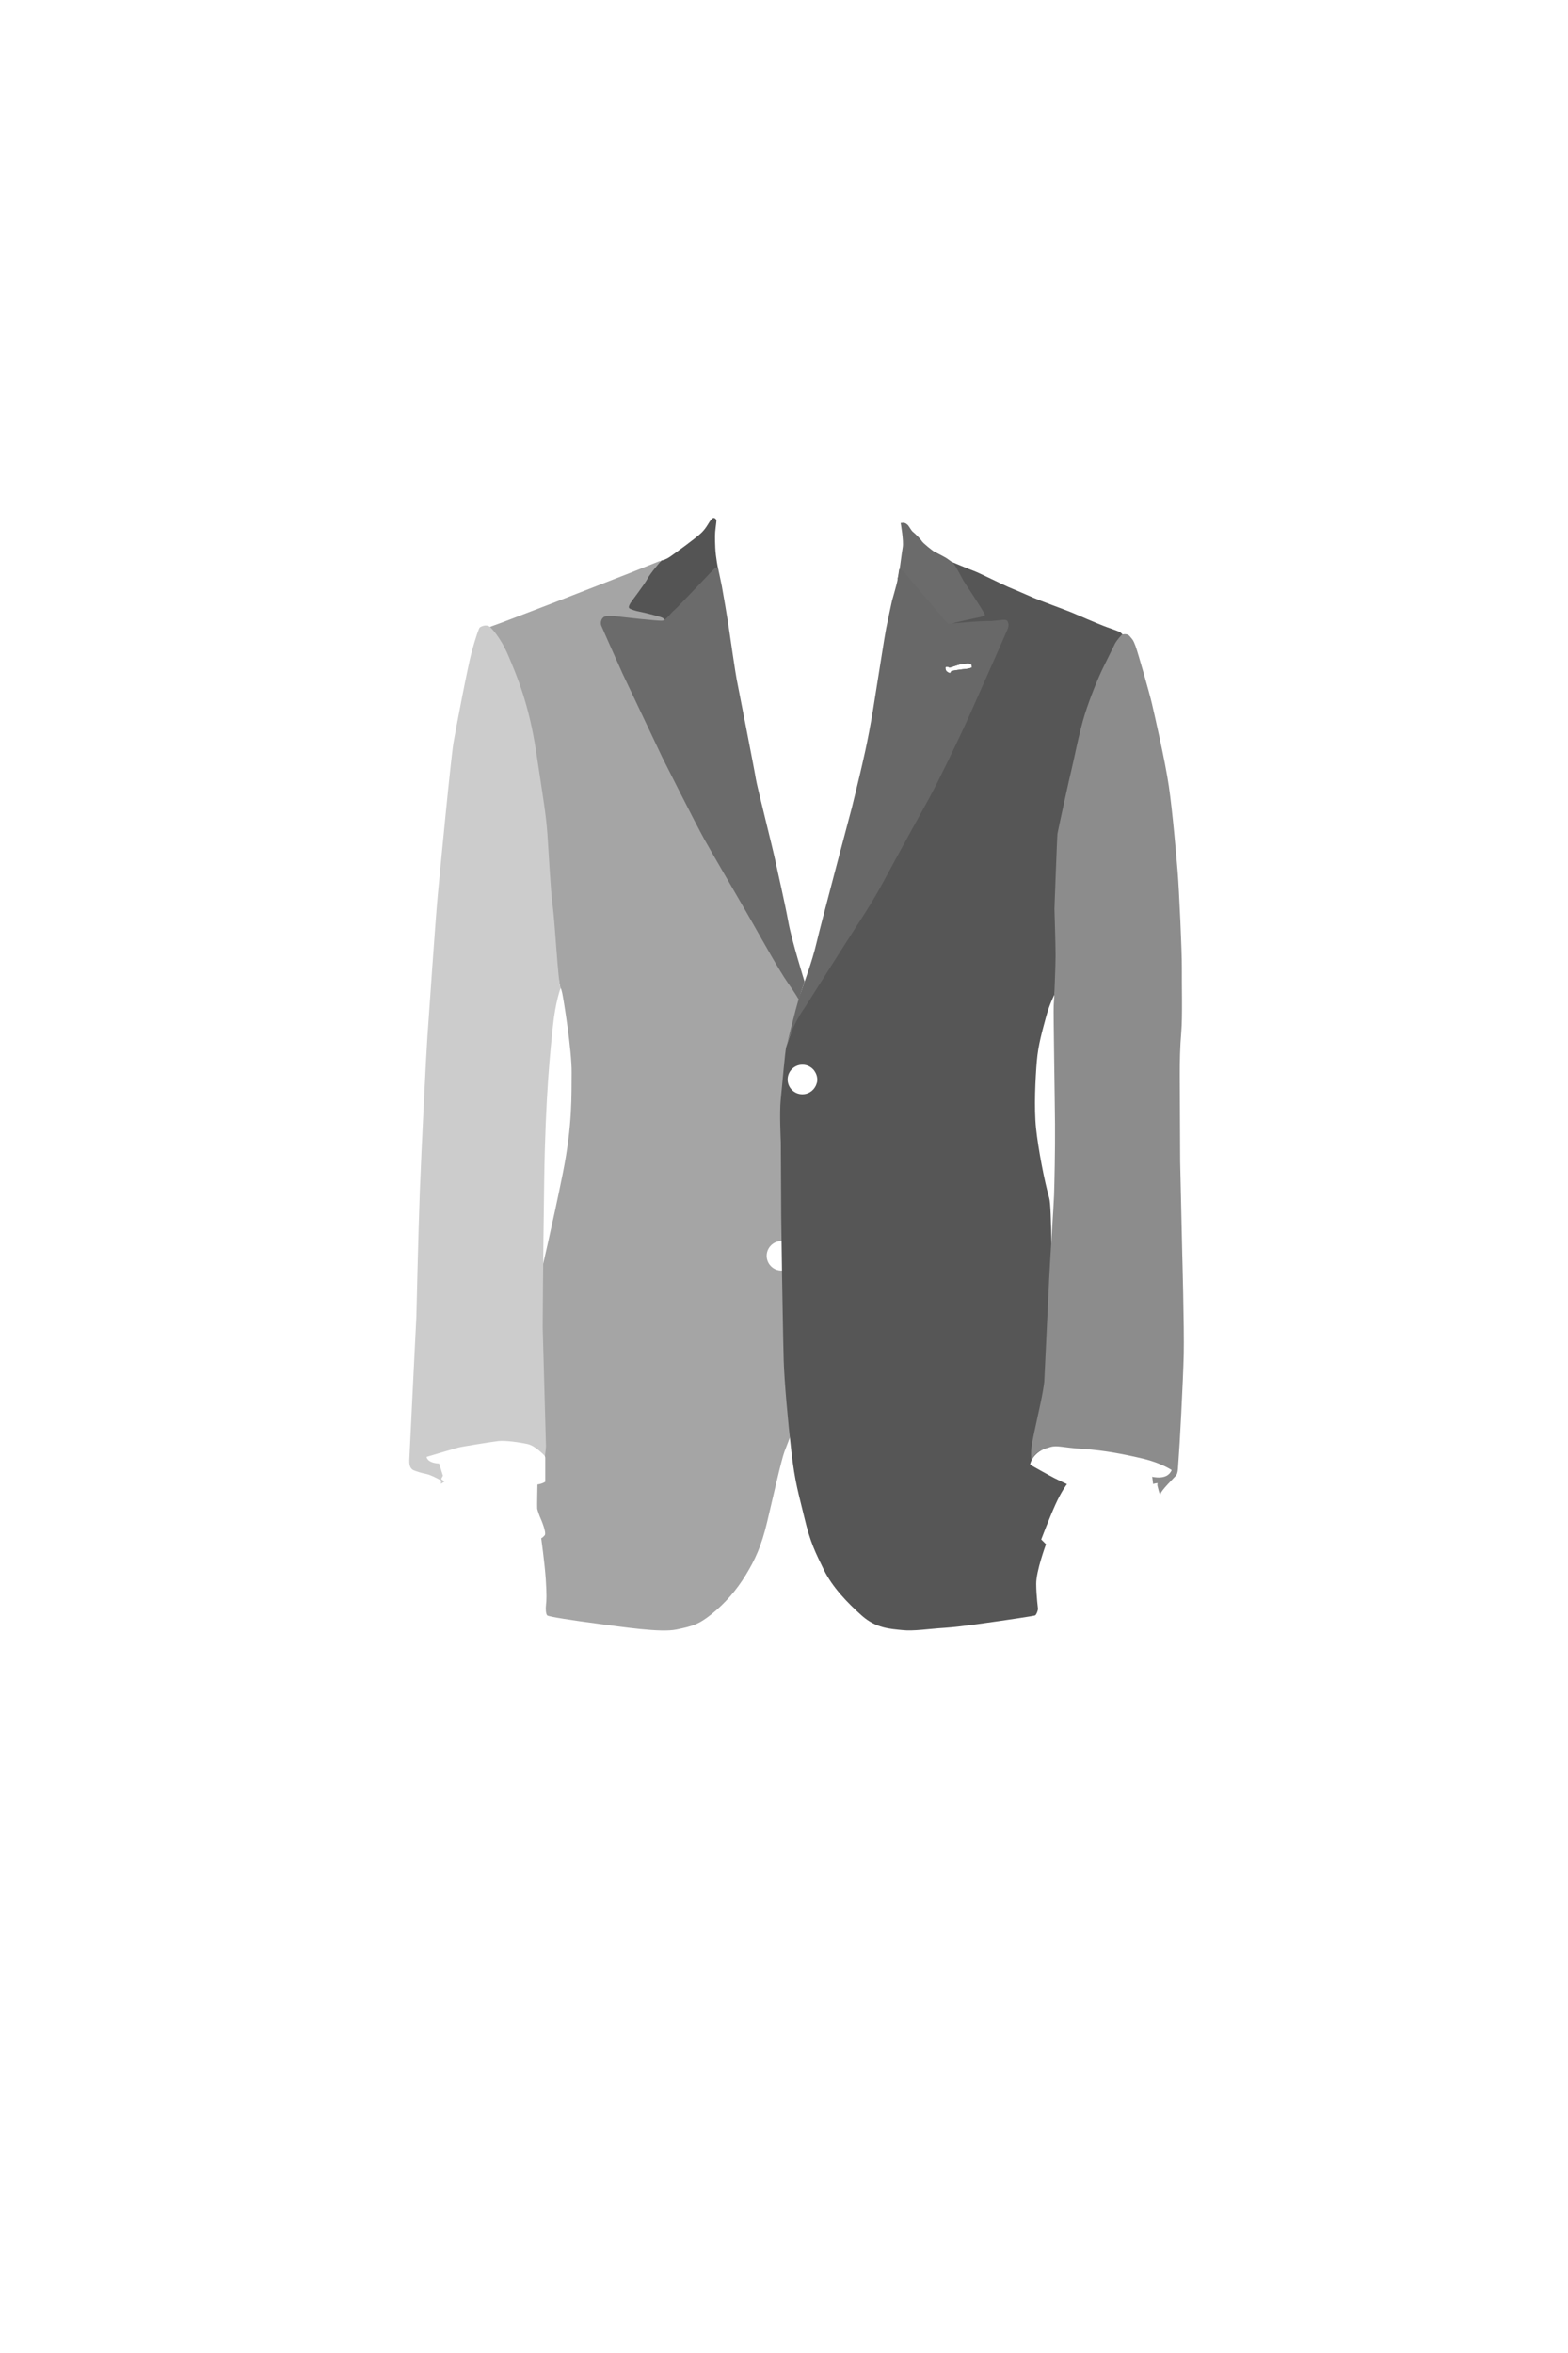 <?xml version="1.0" encoding="utf-8"?>
<!-- Generator: Adobe Illustrator 21.1.0, SVG Export Plug-In . SVG Version: 6.00 Build 0)  -->
<svg version="1.1" id="Layar-1" xmlns="http://www.w3.org/2000/svg" xmlns:xlink="http://www.w3.org/1999/xlink" x="0px" y="0px"
	 viewBox="0 0 4160 6240" style="enable-background:new 0 0 4160 6240;" xml:space="preserve">
<style type="text/css">
	.st0{fill:#A5A5A5;}
	.st1{fill:#565656;}
	.st2{fill:#CCCCCC;}
	.st3{fill:#545454;}
	.st4{fill:#6B6B6B;}
	.st5{fill:#686868;}
	.st6{fill:#8C8C8C;}
</style>
<g id="body-right_1_">
	<path class="st0" d="M2073.2,3369.5c-21.7,0-39.2-17.6-39.2-39.2s17.6-39.2,39.2-39.2c11.2,0,21.3,4.7,28.5,12.2l-1-35.2
		c0,0-24.7-340.7-18.7-374.7s11.3-100.7,26.7-141.3c15.3-40.7,27.3-81.3,27.3-81.3l-384.7-1183.3l-83.3,33.3l-202,78.7l-134,51.3
		l-32.3,11.7L1487,2621c0,0,1-3,4.3,11s26,154.7,25.3,212.7s2.7,136-23.3,266s-60.7,277.3-60.7,277.3l13,473.7l1,3.7v64
		c0,0-6.7,5.3-20.7,7.3c0,0-1.3,59.3-0.7,64c0.7,4.7,7.3,22.7,8.7,25.3c1.3,2.7,16.7,38.7,11.3,45.3s-9.3,8-9.3,8s9.3,67.3,12,108
		c2.7,40.7,2,58,0.7,68s-0.7,25.3,3.3,28.7s68,13.3,134.7,22s166,24,208,15.3s59.3-13.3,94-41.3s65.3-62.7,90-103.3
		c24.7-40.7,41.3-76,56.7-140.7c15.3-64.7,37.3-163.3,46-186.7c8.7-23.3,34-88,34-88l-12.1-405.8
		C2096.1,3364.1,2085.3,3369.5,2073.2,3369.5z"/>
</g>
<path id="body-left" class="st1" d="M2734.3,3885l-1.3-2.3c9.3-36,50.7-45.3,50.7-45.3s13.3-613,0-660s-29.3-131-35-185
	s-1.7-133,2-177.7s15-82,24.3-117s22.3-59.7,22.3-59.7l181-955.3c0,0-0.7-1-4.3-4.3c-3.7-3.3-8-4.7-36-14.7s-83-34.7-97-40.3
	c-14-5.7-85-31.7-98.3-37.7s-53-23-66-28.3s-80.7-39-93-43.3c-12.3-4.3-62-25.3-62-25.3S2089,2768,2086,2776.3s-11,104.7-14.7,140
	s0.3,112.3,0.3,112.3l1,197.3c0,0,2,147.3,2.3,161s2.7,167,4.3,221.3c1.7,54.3,10.7,156.7,20.3,240.7c9.7,84,19,110.3,34.7,176.3
	s29,91.3,51.3,137.3s63.3,88.7,101.3,122.3s75.7,34.7,106.7,38s69-3.3,113-6s141.7-17.7,145.3-18s90.7-13.3,94-14.7
	c3.3-1.3,6-9.3,6-9.3s2-5.7,2-8.3c0-2.7-4.3-31.3-4.7-66c-0.3-34.7,26-105.3,26-105.3l-12.7-12.7c0,0,20.7-54.7,37.3-91.7
	s31-55,31-55s-20-9.3-32.7-15.7C2785.7,3914,2734.3,3885,2734.3,3885z M2128.8,2823.6c13.4,0,25.2,6.7,32.3,16.9l-0.1,0.2
	c0,0,11,13.9,6,31.8l-0.2,0c-0.6,2.5-1.5,4.8-2.6,7.1c-0.2,0.3-0.3,0.7-0.5,1l0,0c-6.5,12.7-19.7,21.4-34.9,21.4
	c-21.7,0-39.2-17.6-39.2-39.2S2107.2,2823.6,2128.8,2823.6z M2578.3,1770.3c0,0-6.7,3-15.7,3.7s-34,4.3-35.7,5s-3.7,1.3-3.7,1.3
	s-1,4.7-3.3,4.7s-9-4.3-10-6.7c-1-2.3-1.7-6-1.7-6s-1-5,5.3-4s2.3,2.7,7.3,1.7s19.7-6.7,25-7.7s20.7-3.7,25-2.7s5.7,1.3,6.7,4
	C2578.7,1766.3,2578.3,1770.3,2578.3,1770.3z"/>
<g id="arm-right">
	<path class="st2" d="M1299.7,1662.3c0,0,26.7,24,48.7,76s54.7,127.3,74,255.3s26,164,30,220s8,144,14,189.3s14,199.3,20.7,218
		c0,0-13.3,35.3-20,98.7c-6.7,63.3-20,184-23.3,409.3s-4,391.3-4,391.3s8.7,311.3,8.7,315.3s-2.7,26-2.7,26s-24.7-27.3-46-32
		s-60-10-77.3-8s-96.7,14.7-106.7,17.3s-84,24.7-84,24.7s0,15.7,33.3,17.7l10,32.3l-4.7,8.7l8.7,6.7l-9.3,6l0.7-8.7
		c0,0-27.3-15.3-39.3-17.3s-30-8-34-10s-12-6.7-11.3-26s18.7-380.7,18.7-380.7s5.3-229.3,9.3-335.3s17.3-371.3,20-407.3
		s20.7-302,27.3-373.3c6.7-71.3,35.3-368.7,42-407.3s38-203.3,48.7-242s18.7-60.7,20.7-62.7S1289,1654.3,1299.7,1662.3z"/>
</g>
<g id="collar-right">
	<path class="st3" d="M1715.3,1626.3c11,2.7,37,9.3,42,12s8.7,7.7,8.7,7.7l139.7-134.7c0,0-7-33-8-58.7s-1.3-36.7,1-53.7
		s2-19.7,2-19.7s-5.3-11.3-13.3-2s-12,21.3-26,35.3s-68,52.7-82,62.7s-24.7,11.3-24.7,11.3s-28.7,32.7-36.7,48s-42.7,60-45.3,64.7
		c-2.7,4.7-5.3,9.3-4,12.7c1.3,3.3,13.3,6.7,20.7,8.7"/>
</g>
<g id="lapel-right">
	<path class="st4" d="M1904.5,1504.5c0,0-4-0.5-9,3.5s-98,103.5-107,110.5s-21,26-31,27.5s-109-10-109-10s-38.5-6-47,0.5
		s-8,17.5-6.5,22s56.5,127.5,56.5,127.5l106,223.5c0,0,88,175,111.5,217s107.5,185.5,131.5,228s68.5,122,89,151s29.5,45,29.5,45
		l15.5-47.5c0,0-34-108.5-43-158s-27.5-129-34.5-162.5s-49.5-201-51.5-216s-47.5-246.5-51-264.5s-16.5-107-20.5-134.5
		s-16-98-19-113.5S1904.5,1504.5,1904.5,1504.5z"/>
</g>
<g id="collar-left">
	<path class="st4" d="M2389.5,1387c0,0,8.5,47.5,5.5,64.5s-6.5,48.5-9.5,65.5s-4.5,18-4.5,18l123.5,126l30-10c0,0,54.5-12.5,56-12.5
		s22-4,22.5-8s-57-90.5-57-90.5s-22.5-43.5-28-47.5s-15.5-12-22.5-15.5s-24-13-27.5-14.5s-29.5-22.5-32-27s-18-20.5-23.5-24.5
		s-10.5-16-15.5-20S2399,1385.5,2389.5,1387z"/>
</g>
<g id="lapel-left">
	<path class="st5" d="M2673,1647.5c-1-4-11.5-4-14-3.5s-28.5,3-28.5,3c-31-1-115.5,7.5-115.5,7.5S2414,1536,2404.5,1524
		s-19-14.5-19-14.5s-1.5,12-4,27s-13.5,50.5-15,57s-11,50.5-15.5,73s-20,125-34.5,214S2287,2029,2282,2051s-22,91-22,91
		s-81,304-93.5,357.5s-33.5,107-45,142s-35.5,136-35.5,136c13.5-57.5,50-106.8,50-106.8s98.5-155.7,130.5-205.2s52-80,81.5-135
		s96.5-176.5,117-213.5s77-152.5,108-222s94.5-212.5,100-226S2674,1651.5,2673,1647.5z M2578.3,1770.3c0,0-6.7,3-15.7,3.7
		s-34,4.3-35.7,5s-3.7,1.3-3.7,1.3s-1,4.7-3.3,4.7s-9-4.3-10-6.7c-1-2.3-1.7-6-1.7-6s-1-5,5.3-4s2.3,2.7,7.3,1.7s19.7-6.7,25-7.7
		s20.7-3.7,25-2.7s5.7,1.3,6.7,4C2578.7,1766.3,2578.3,1770.3,2578.3,1770.3z"/>
</g>
<g id="arm-left">
	<path class="st6" d="M2976.5,1683c0,0,13.5-4.5,20.5,4s9,8.5,15.5,26s37.5,126.5,43.5,152.5s35,151,45,219.5s20,185.5,23.5,228.5
		s11.5,212.5,11,254.5s2,128-1.5,169s-4,77.5-4,114.5s1,227.5,1,227.5l5.5,244c0,0,5.5,198,4,268s-11.5,256-13.5,276.5
		s-0.5,38-7,45.5s-39.5,39.5-41,48.5s-8.5-23-8.5-23l0.5-5.5c0,0-9.5,1-11,2.5s-2-17.5-3.5-19s40,11.5,52-18c0,0-27-18.5-75-30
		s-104-22.5-159.5-26s-68.5-10.5-87.5-5s-39.5,11-50,35c0,0-3-19.5,1.5-44.5s10.5-50,13-62.5s16-69,19.5-101.5c0,0,11-230,13-273.5
		s12-192,13-222s3-119,2.5-187.5s-4.5-295.5-3.5-314.5s1.5-25.5,1.5-25.5s3.5-78.5,3.5-107.5s-3-123.5-3-123.5s7-192,8-199
		s33-154,37.5-171s20-98,35-145.5s36.5-99,48-122.5s27.5-56,32-65S2976.5,1683,2976.5,1683z"/>
</g>
</svg>
